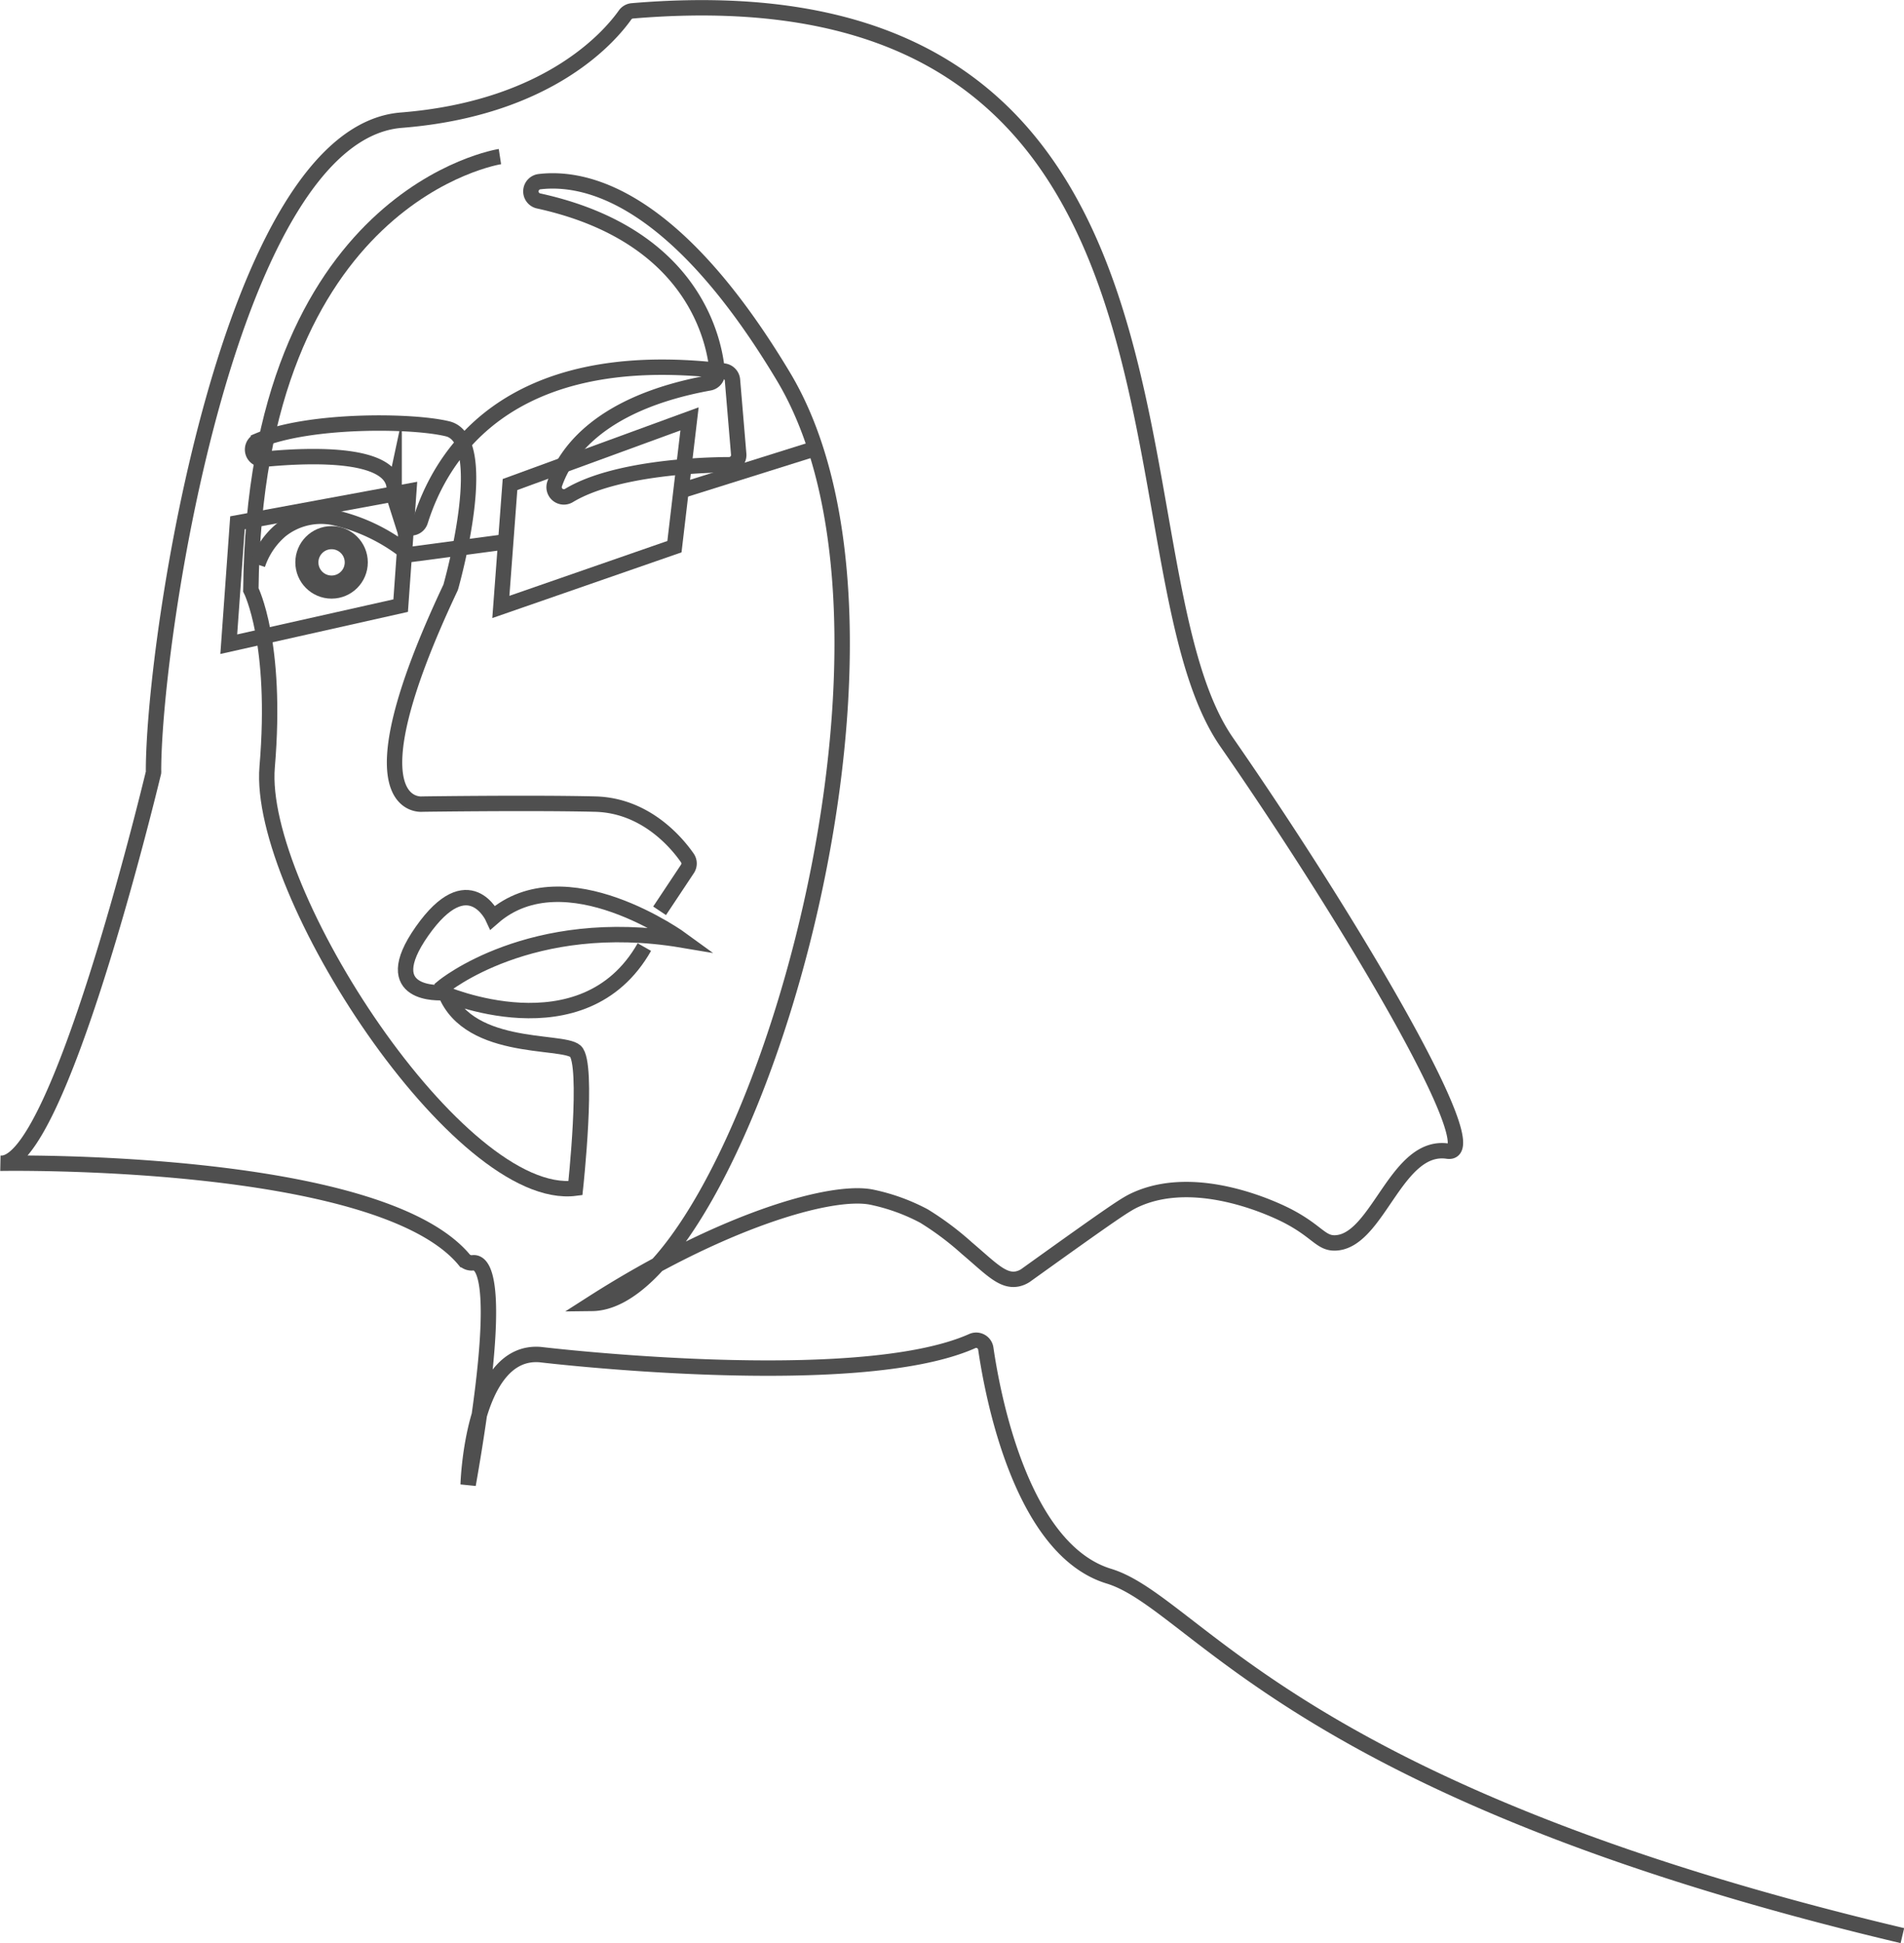 <svg id="Layer_1" data-name="Layer 1" xmlns="http://www.w3.org/2000/svg" viewBox="0 0 247.44 252.4"><defs><style>.cls-1,.cls-2,.cls-3{fill:none;}.cls-2,.cls-3{stroke:#4f4f4f;stroke-miterlimit:10;}.cls-2{stroke-width:2px;}.cls-3{stroke-width:3px;}</style></defs><title>self-portrait</title><path class="cls-1" d="M101.75,121.94s22.19,5.17,4.59,15.66" transform="translate(-24.4 -17.23)"/><path class="cls-2" d="M89.37,37.57S57.53,42.44,57,93.85c0,0,3.49,6.8,2.12,23s25,56.67,40.06,54.72c0,0,1.76-16.22,0-17.79S84.52,154,82,145.4c0,0,11.33-9.38,31.07-6.06,0,0-15.24-11.14-24.62-2.93,0,0-3.13-6.84-9.19,1.76s2.59,8,2.59,8,18.32,8.11,26.29-5.92" transform="translate(-24.4 -17.23)"/><path class="cls-2" d="M110.12,135.54l3.61-5.43a1.27,1.27,0,0,0,0-1.43c-1.32-1.9-5.38-6.85-12-7-8.16-.2-22.44,0-22.44,0s-10.18,1.22,3.63-28.06a1.34,1.34,0,0,0,.07-.18c.4-1.44,5.24-19.14-.43-20.51-4.65-1.13-18-1.24-24.57,1.53a1.27,1.27,0,0,0,.63,2.43c6.36-.62,17.63-1,17,4.31a1.37,1.37,0,0,0,0,.57l1,3.14a1.26,1.26,0,0,0,2.41,0C81.52,77,89.74,62,118.47,65.43a1.28,1.28,0,0,1,1.12,1.16l.81,9.63a1.26,1.26,0,0,1-1.24,1.38c-3.86,0-15,.47-20.83,4a1.27,1.27,0,0,1-1.86-1.48c1.41-4.1,5.9-10.56,20.1-13.15a1.26,1.26,0,0,0,1.05-1.34c-.33-4.08-3-17.87-23.23-22.3a1.27,1.27,0,0,1,.11-2.5c6.22-.74,17.8,2.08,31.73,25.34,21,35.09-6.12,120.16-24.89,120.37,16.69-10.68,31.12-14.92,36.41-13.79a25.51,25.51,0,0,1,6.73,2.44,38.44,38.44,0,0,1,5.57,4.17c3.07,2.6,4.63,4.37,6.55,4a3.08,3.08,0,0,0,1.26-.58c11.55-8.28,12.83-9.11,14.09-9.69,8.23-3.79,18.87,1.61,19.83,2.11,4,2.09,4.33,3.7,6.44,3.46,5.34-.61,7.72-12.88,14.31-11.9,5.51.81-12.43-29.66-28.71-53.12s1-101.62-77.25-95a1.28,1.28,0,0,0-.94.54C104,21.47,96.21,31.28,76.56,32.84,54.32,34.6,44.4,99.74,44.35,117.3a1.41,1.41,0,0,1,0,.28c-.71,2.92-12.42,51.2-19.86,50.75,0,0,49-.89,60.23,12.53a1.33,1.33,0,0,0,1.17.4c1.36-.12,4,2.41-.65,28.82,0,0,.49-17.65,9.39-16.89,0,0,41.08,4.93,56.1-1.75a1.26,1.26,0,0,1,1.78.95c.88,6.07,4.6,26.1,16,29.58s23.44,27.82,103.12,46.69" transform="translate(-24.4 -17.23)"/><path class="cls-2" d="M57.88,90.56a10,10,0,0,1,3-4.44,8.38,8.38,0,0,1,7.23-1.59,23.57,23.57,0,0,1,9,4.34" transform="translate(-24.4 -17.23)"/><circle class="cls-3" cx="43.09" cy="73.05" r="3.21"/><polygon class="cls-2" points="30.86 67.91 29.73 83.68 52.07 78.67 53.13 63.8 30.86 67.91"/><polygon class="cls-2" points="66.28 62.94 65.09 78.84 87.65 71.01 88.6 62.94 89.61 54.41 66.28 62.94"/><line class="cls-2" x1="105.21" y1="58.5" x2="88.51" y2="63.74"/><line class="cls-2" x1="65.4" y1="70.42" x2="52.91" y2="72.08"/></svg>